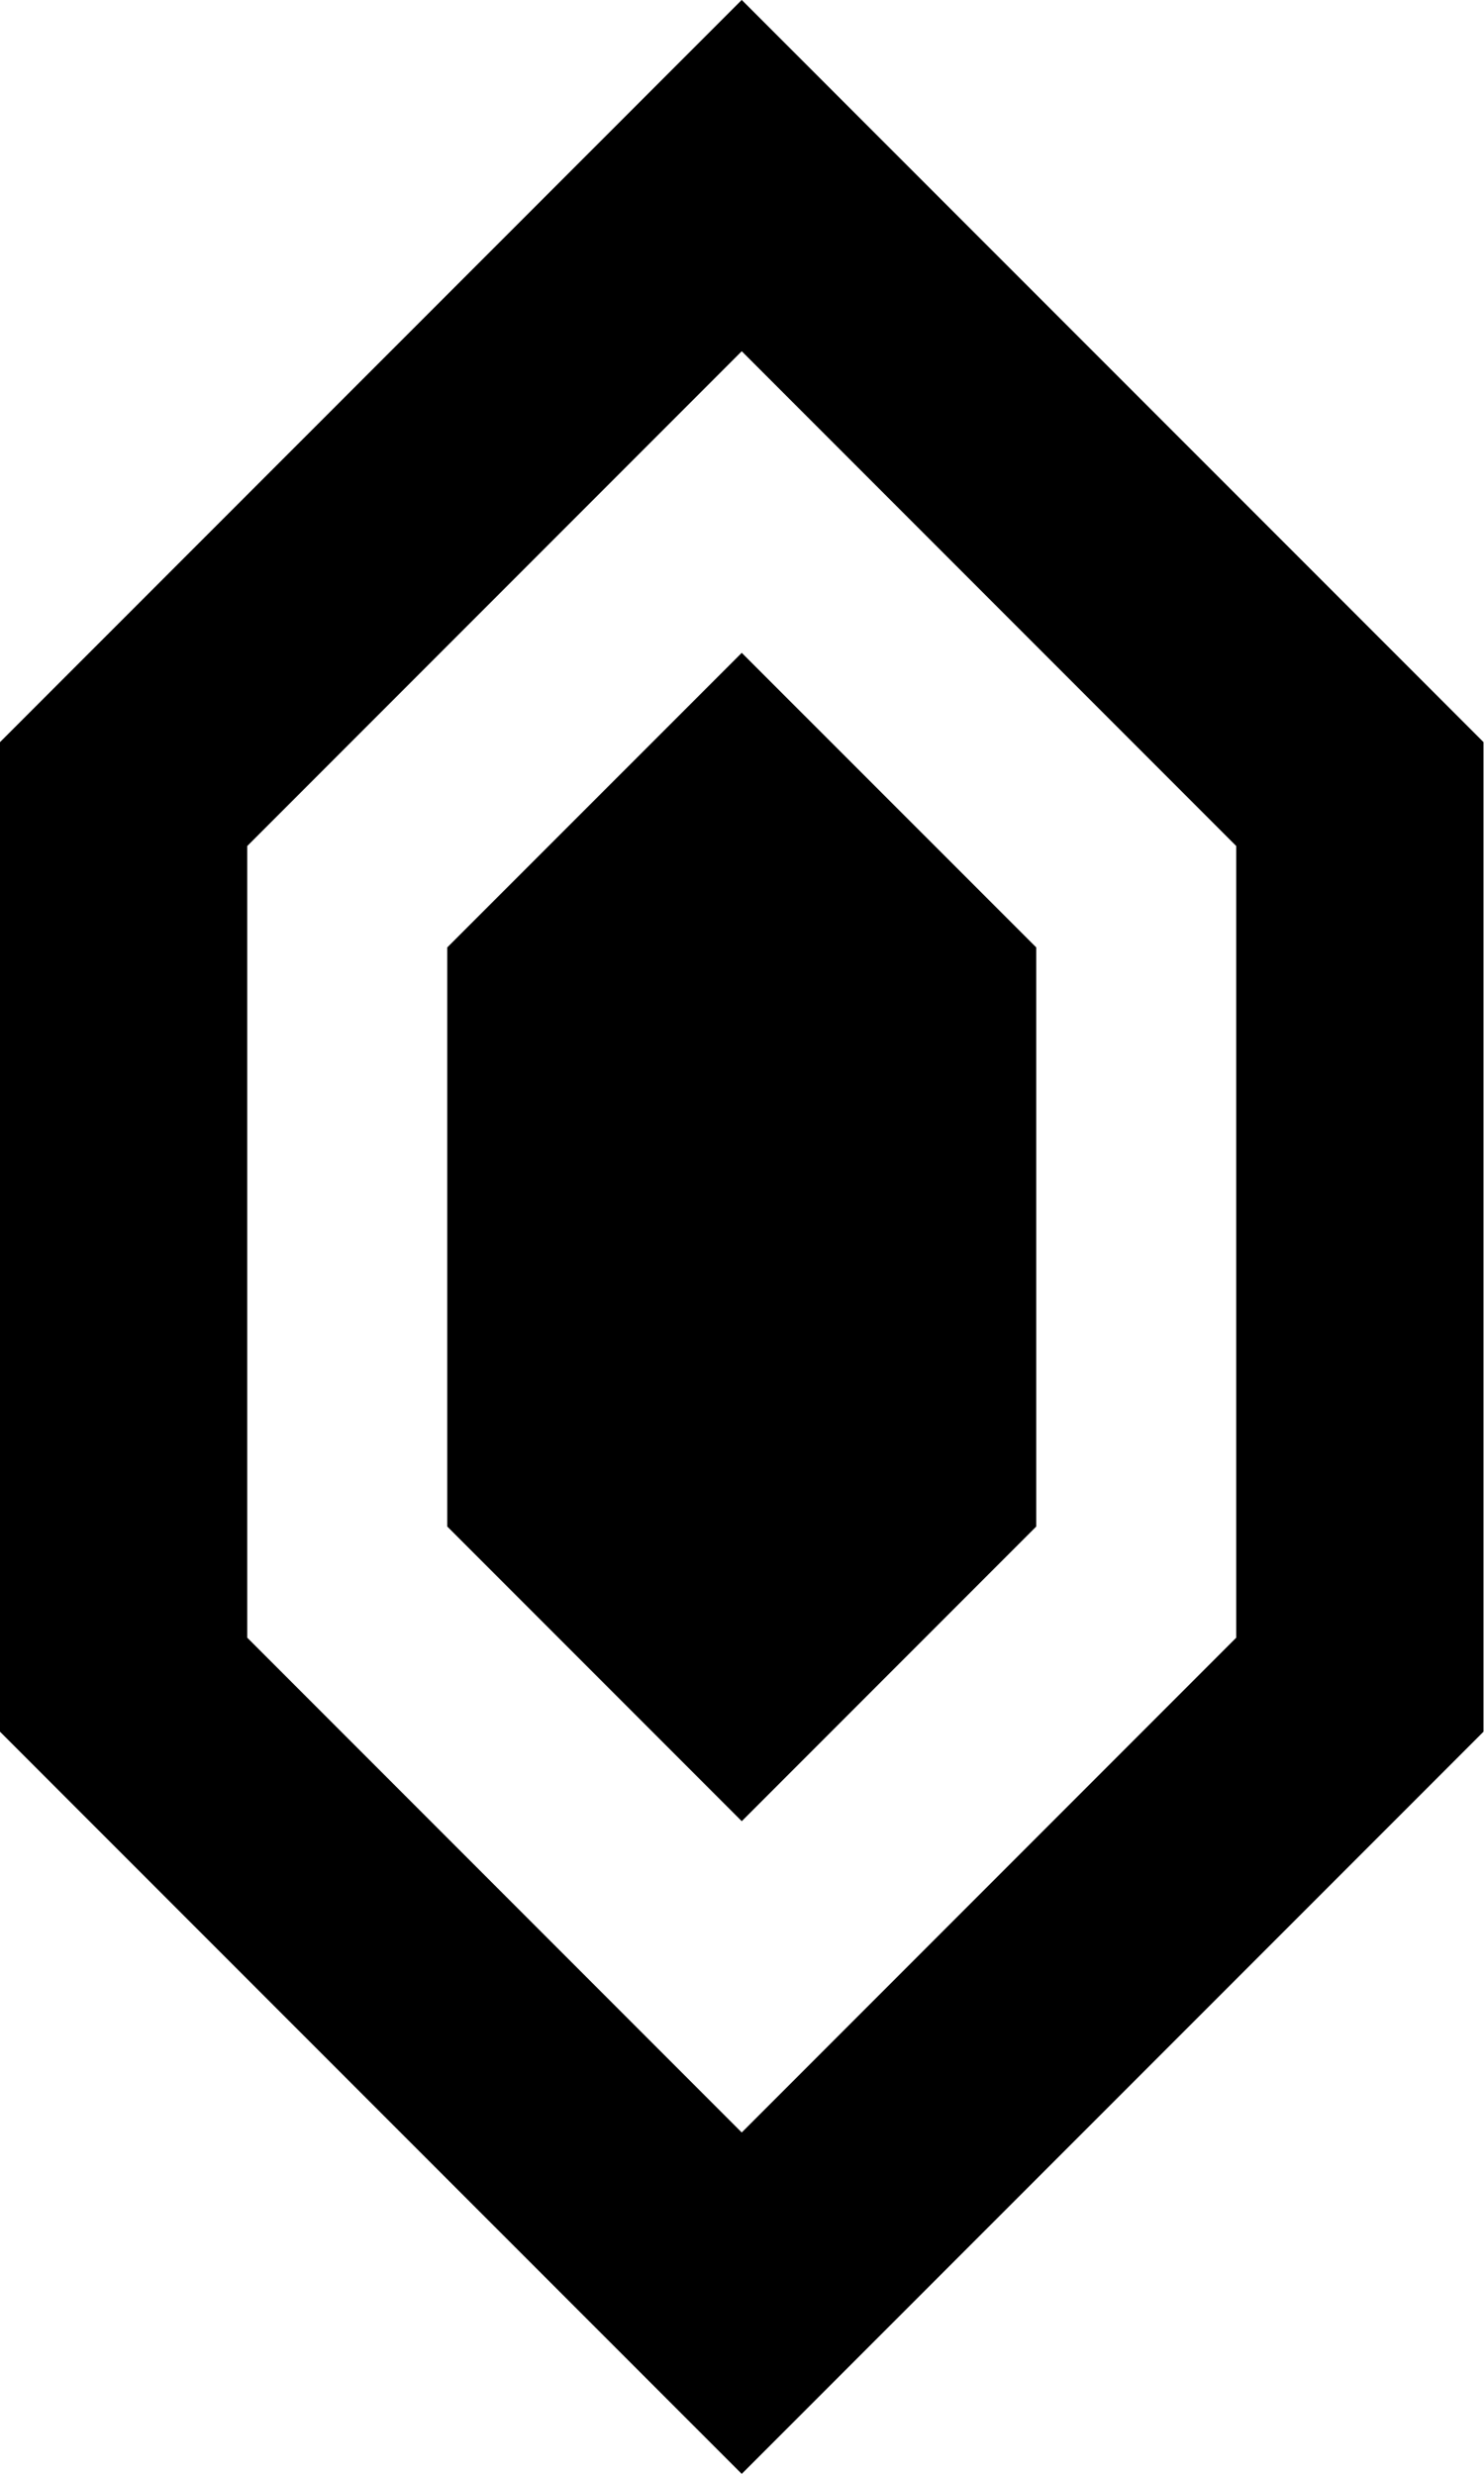 <?xml version="1.0" encoding="UTF-8" standalone="no"?>
<!DOCTYPE svg PUBLIC "-//W3C//DTD SVG 1.1//EN" "http://www.w3.org/Graphics/SVG/1.1/DTD/svg11.dtd">
<svg width="100%" height="100%" viewBox="0 0 1057 1762" version="1.1" xmlns="http://www.w3.org/2000/svg" xmlns:xlink="http://www.w3.org/1999/xlink" xml:space="preserve" xmlns:serif="http://www.serif.com/" style="fill-rule:evenodd;clip-rule:evenodd;stroke-linejoin:round;stroke-miterlimit:2;">
    <g transform="matrix(1,0,0,1,-551.681,-146.255)">
        <g transform="matrix(176.106,0,0,176.106,551.681,36.146)">
            <path d="M3,0.625L0,3.625L0,7.625L3,10.625L6,7.625L6,3.625L3,0.625ZM5,7.245L3,9.245L1,7.245L1,4.045L3,2.045L5,4.045L5,7.245Z" style="fill-rule:nonzero;"/>
        </g>
        <g transform="matrix(69.919,0,0,69.919,240.976,189.855)">
            <path d="M12,6.023L15,9.022L15,14.918L12,17.918L9,14.918L9,9.022L12,6.023Z"/>
        </g>
    </g>
</svg>
